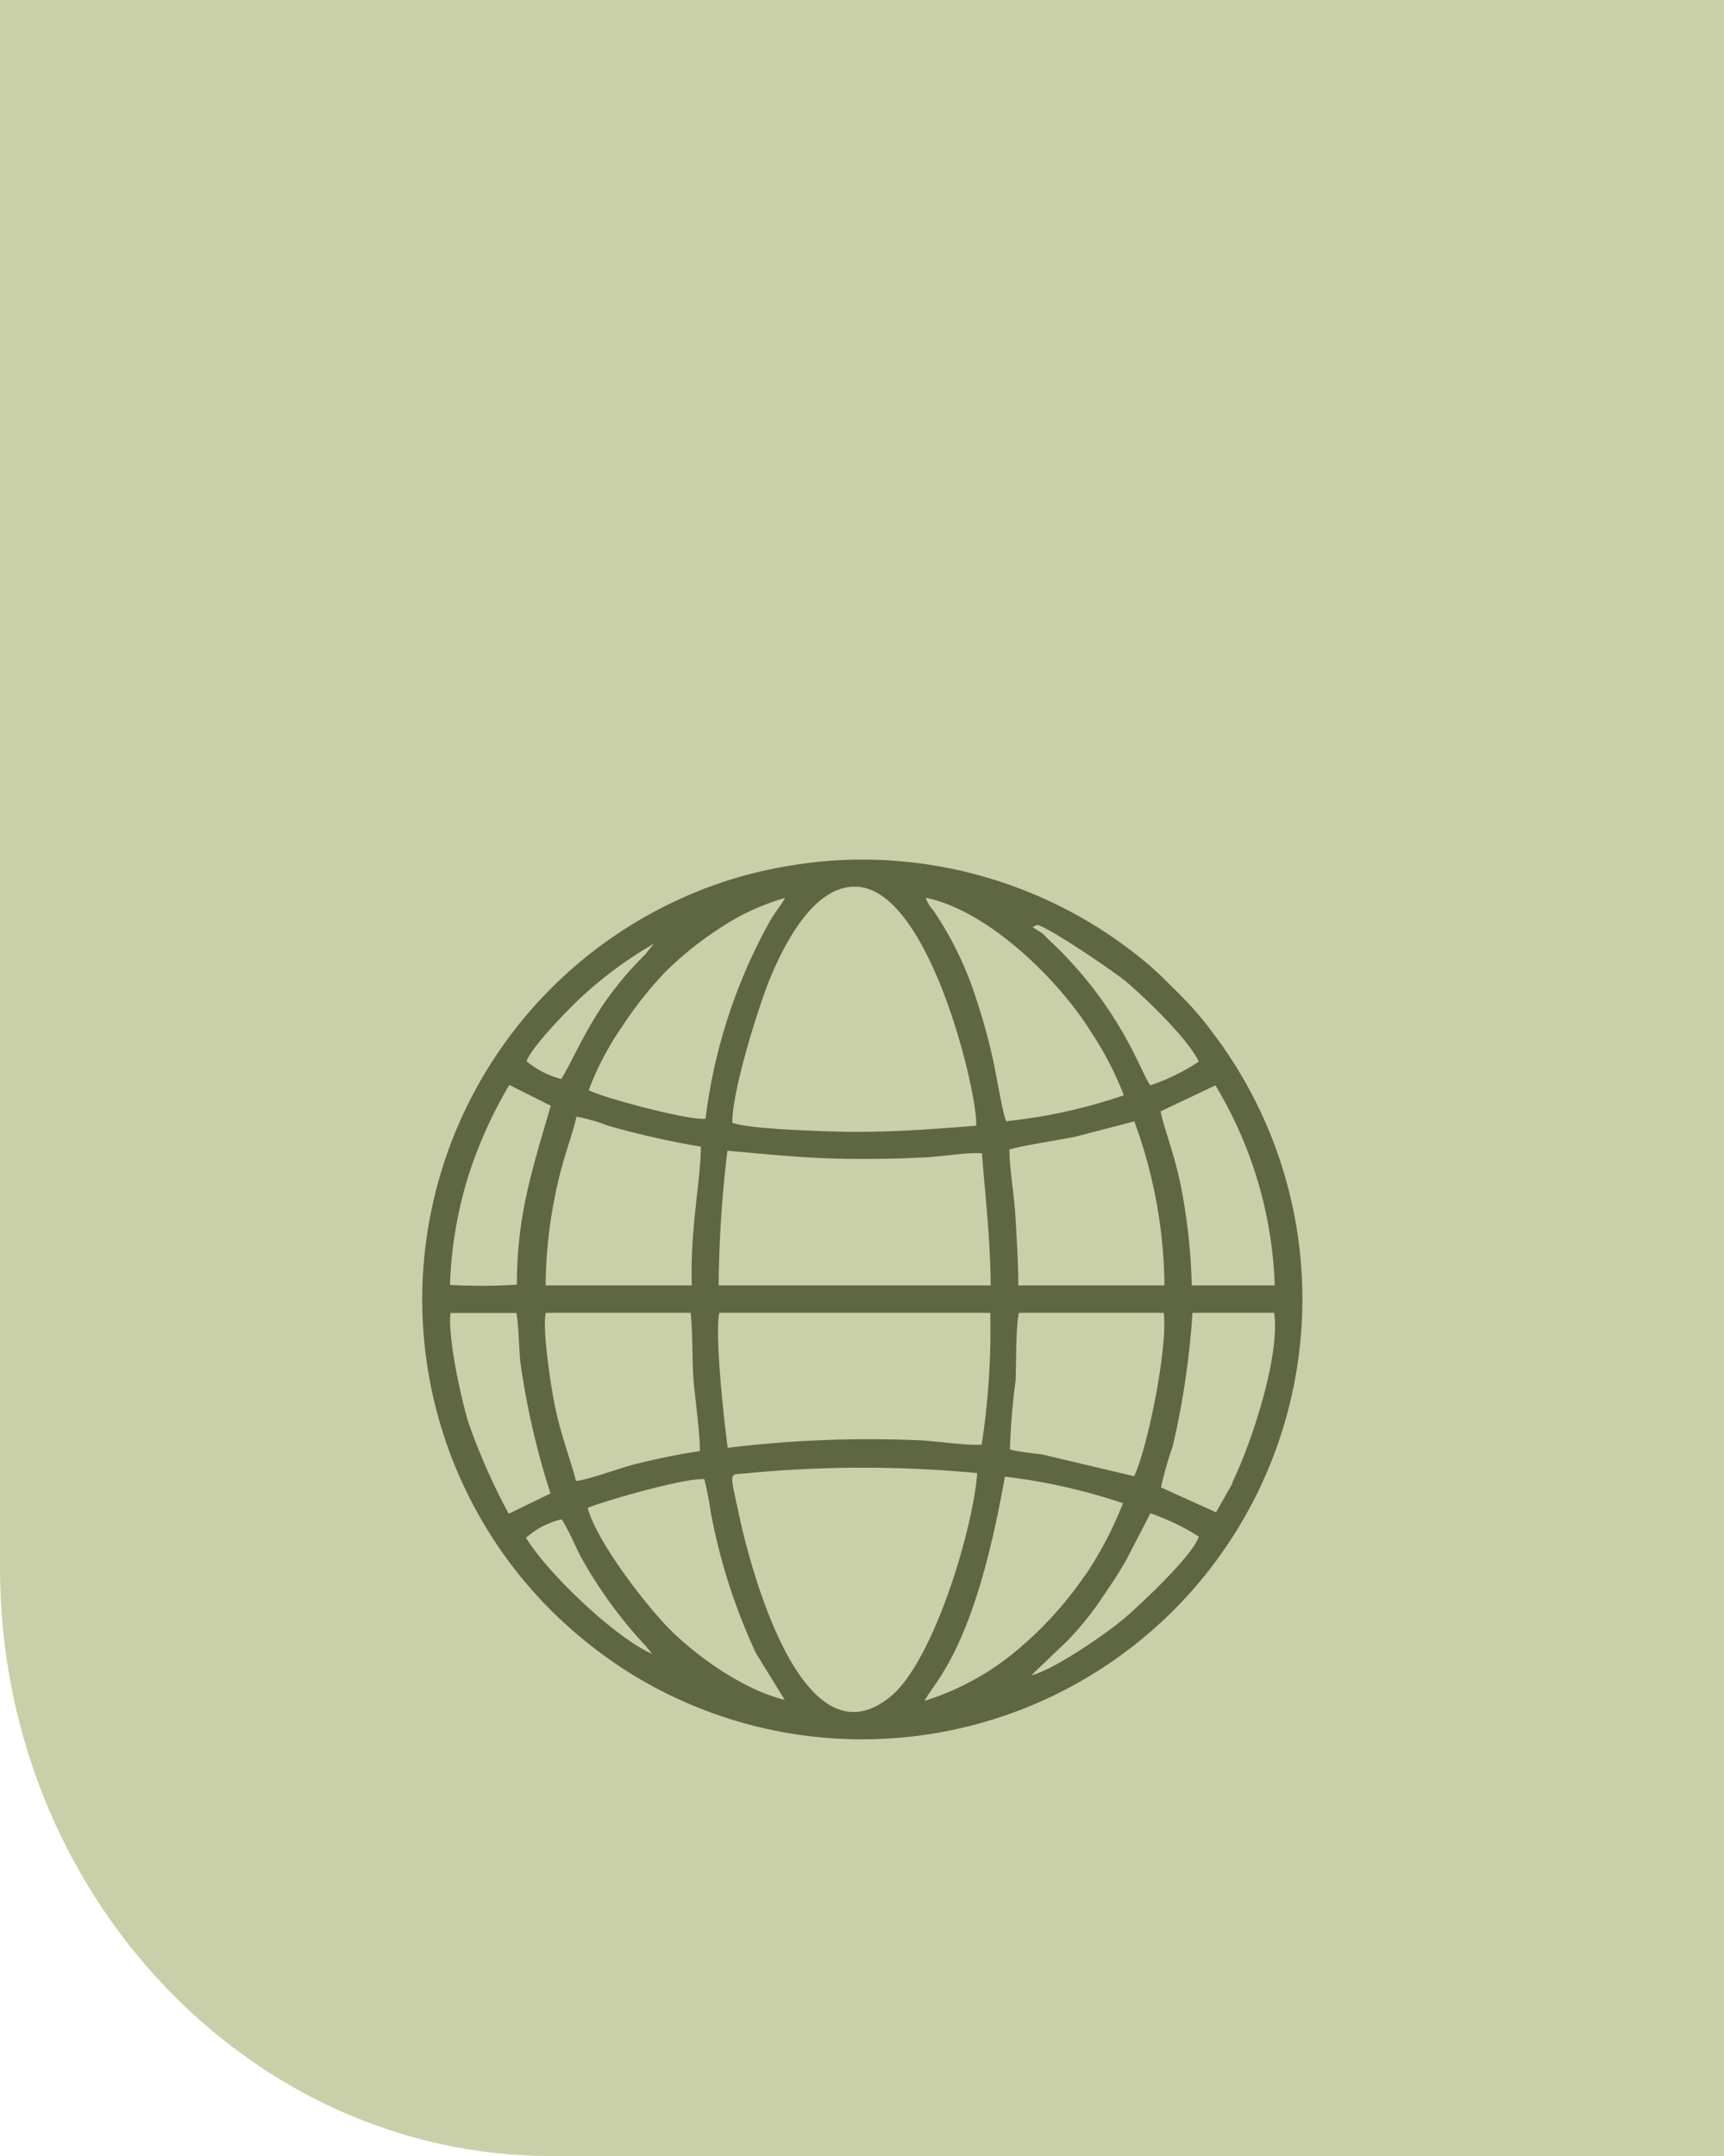 <?xml version="1.0" encoding="UTF-8"?> <svg xmlns="http://www.w3.org/2000/svg" viewBox="0 0 120.07 150.14"> <defs> <style>.cls-1{fill:#c9cfa9;}.cls-1,.cls-2{fill-rule:evenodd;}.cls-2{fill:#5e6642;}</style> </defs> <g id="Capa_2" data-name="Capa 2"> <g id="Capa_1-2" data-name="Capa 1"> <path class="cls-1" d="M0,109.2V0H120.07V150.14H38.41C17.28,150.14,0,131.72,0,109.2"></path> <path class="cls-2" d="M29.46,92.26a30.6,30.6,0,0,0,9.87,20.79,32.45,32.45,0,0,0,4.34,3.33A30.66,30.66,0,0,0,84.42,71.86a21.51,21.51,0,0,0-1.77-2.11c-.73-.76-1.21-1.21-1.9-1.9l-.52-.47c-.21-.19-.29-.25-.55-.47a30.89,30.89,0,0,0-21.43-7A32.89,32.89,0,0,0,51.72,61a30.66,30.66,0,0,0-22.26,31.3M41,75.91a20.77,20.77,0,0,1,2.35-4.46,26.5,26.5,0,0,1,3-3.78,23.51,23.51,0,0,1,3.73-3,16.21,16.21,0,0,1,4.59-2.14c-.08.22-.78,1.14-1,1.53a37.66,37.66,0,0,0-4.53,13.84C48.12,78.08,41.86,76.41,41,75.91Zm29.08,2.17c-.24-.46-.74-3.54-.94-4.37A42,42,0,0,0,68,69.59a24,24,0,0,0-3-6.2,2.22,2.22,0,0,1-.52-.87c4.25.85,9.14,5.57,11.47,9.28a23.11,23.11,0,0,1,2.32,4.47A36.93,36.93,0,0,1,70.06,78.08Zm2.12-13.67c.63,0,5.61,3.39,6.29,4,1.44,1.23,4.3,4,5,5.52a14.84,14.84,0,0,1-3.37,1.65c-.56-.68-1.76-4.57-5.7-8.77-.37-.4-.75-.79-1.2-1.2-.21-.2-.41-.42-.63-.62l-.67-.42ZM36.67,73.9c.34-1,3.1-3.83,4-4.63a28.3,28.3,0,0,1,4.88-3.56l-.62.76a23.7,23.7,0,0,0-3,3.61c-1.37,2.06-2.17,4-2.84,5.06A6.31,6.31,0,0,1,36.67,73.9ZM31.34,89.48a28.64,28.64,0,0,1,1.31-7.69,31.26,31.26,0,0,1,2.82-6.24L38.36,77C37.11,81.31,36,84.56,36,89.46A40.74,40.74,0,0,1,31.34,89.48Zm53.31-13.9a28.78,28.78,0,0,1,4.13,13.93H83A40.41,40.41,0,0,0,82.32,83c-.47-2.57-1.22-4.26-1.49-5.61ZM51,78.18c0-2.3,1.83-8.07,2.61-10,1-2.42,3.09-6.61,6.1-6.43,5.17.31,8.48,14.89,8.27,16.64-3,.24-5.63.44-8.64.43C57.8,78.8,52.14,78.65,51,78.18ZM38,89.51a32.52,32.52,0,0,1,.67-6.31c.49-2.48,1.2-4.13,1.48-5.44a12.36,12.36,0,0,1,2.2.63,60.37,60.37,0,0,0,6.46,1.46c0,2.38-.75,5.61-.63,9.66ZM70.3,80.06c.48-.22,3.68-.71,4.53-.89L79,78.09a33.89,33.89,0,0,1,2.1,11.42H70.92c0-1.63-.11-3.2-.2-4.79S70.31,81.47,70.3,80.06ZM50.05,89.51a84.13,84.13,0,0,1,.61-9.38c3,.27,5.74.56,8.83.57,1.53,0,3,0,4.53-.09,1.19,0,3.31-.39,4.37-.3.24,3.11.58,5.92.61,9.2Zm-17.41,9.6c-.49-1.54-1.48-6-1.26-7.68l4.59,0c.17,1,.16,2.38.28,3.49A54.62,54.62,0,0,0,38.34,104l-2.91,1.41A43.64,43.64,0,0,1,32.64,99.11Zm37.7,1.83a45.31,45.31,0,0,1,.39-4.78c.06-1.27,0-3.59.23-4.74l10.09,0c.3,2.44-1.15,9.48-2.06,11.38l-6.42-1.52C71.94,101.2,70.91,101.1,70.34,100.94Zm10.52,2.64a23.34,23.34,0,0,1,.81-2.85,56.66,56.66,0,0,0,1.38-9.31l5.69,0c.43,2.87-1.48,8.85-2.91,11.81a.59.59,0,0,0,0,.08l-1.14,2ZM38.6,97.68c-.24-1.26-.84-5.05-.59-6.26l10.09,0c.17,1.57.08,3.42.23,5,.09.94.48,4,.4,4.63-1.55.23-3,.54-4.5.91-1.1.28-3.23,1.08-4.11,1.17C39.66,101.41,39,99.75,38.6,97.68Zm12.08,3.14c-.25-1.87-.9-7.71-.59-9.4l18.88,0a52.9,52.9,0,0,1-.6,9.18c-.94.08-3.14-.24-4.24-.3A81.51,81.51,0,0,0,50.68,100.82Zm17.38,1.76c-.28,3.87-3,12.93-5.93,15.47-6.11,5.22-9.81-8.53-10.67-12.61-.64-3-.7-2.75.36-2.83A84.72,84.72,0,0,1,68.06,102.58Zm-3.67,15.86c.3-.54.67-1,1.06-1.61,2.47-3.77,3.74-9.59,4.54-14a40.21,40.21,0,0,1,8.22,1.85,25.88,25.88,0,0,1-2.52,4.86,1.88,1.88,0,0,1-.18.24,25.62,25.62,0,0,1-4.52,5A18.54,18.54,0,0,1,64.39,118.44ZM40.93,105c1.31-.52,6.7-2.08,8.12-2a20.66,20.66,0,0,1,.44,2.24,41,41,0,0,0,3.16,9.88l2,3.25c-3.14-.76-6.66-3.45-8.35-5.27S41.52,107.24,40.93,105Zm-4.29,2.08a5.6,5.6,0,0,1,2.48-1.28c.48.74.93,1.83,1.33,2.6A31.35,31.35,0,0,0,45,114.65l.42.52C42.94,114.1,38.23,109.67,36.64,107.1Zm37.7,7.18a21.58,21.58,0,0,0,2.21-2.69c.67-1,1.3-1.88,1.92-3l1.65-3.19A16.06,16.06,0,0,1,83.49,107c-.35,1.25-4,4.67-5.06,5.59-1.43,1.23-5.11,3.73-6.6,4.07Z"></path> </g> </g> </svg> 